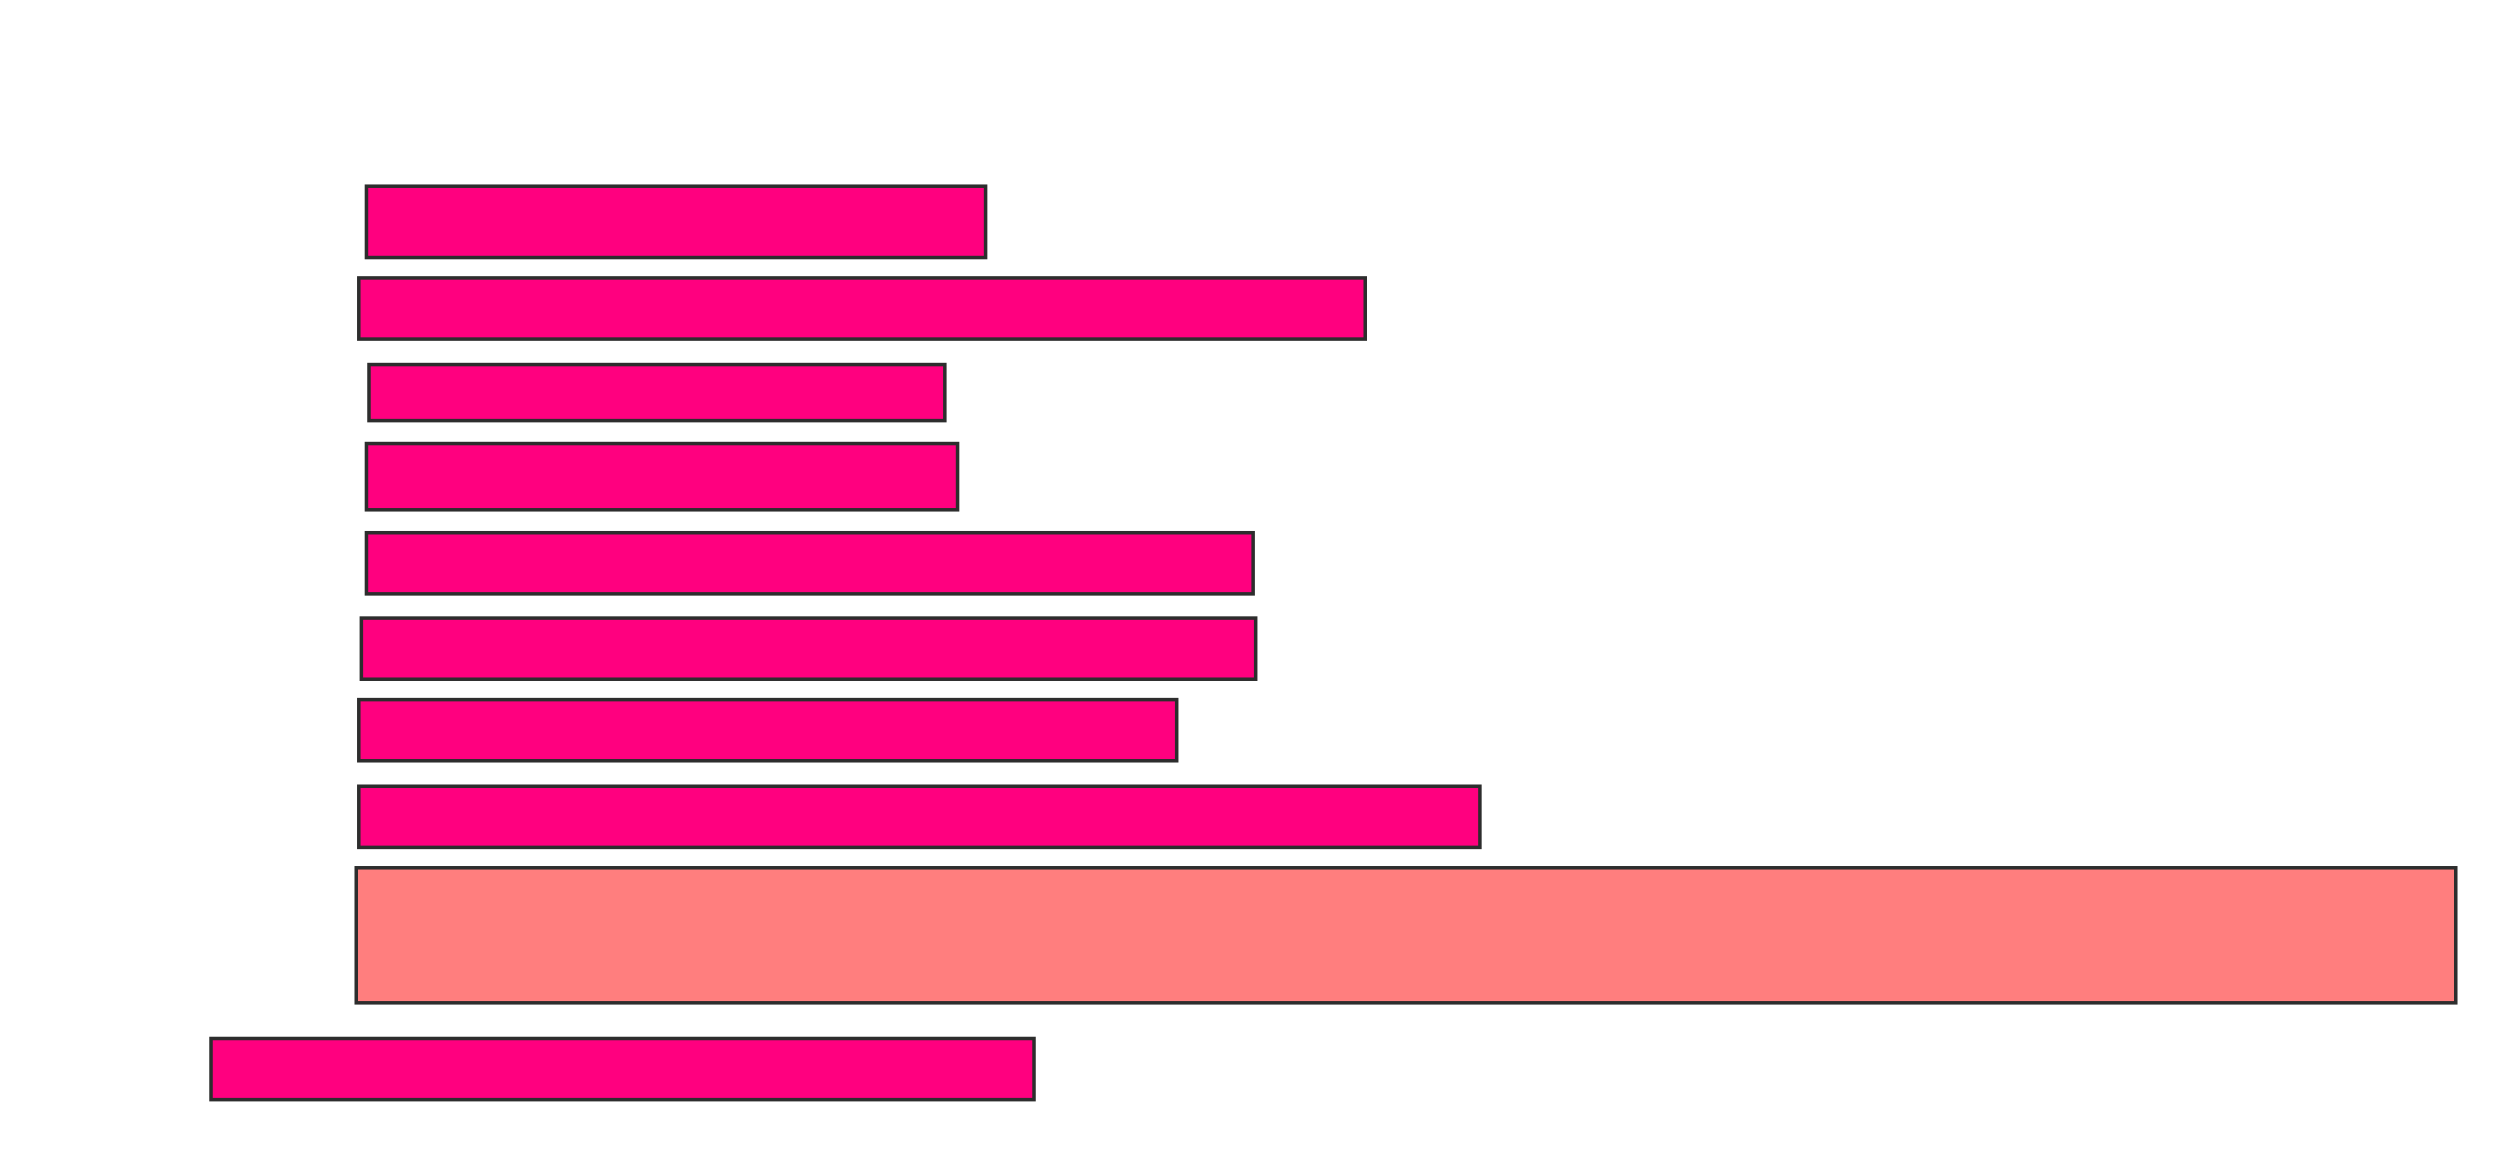 <svg xmlns="http://www.w3.org/2000/svg" width="711" height="334">
 <!-- Created with Image Occlusion Enhanced -->
 <g>
  <title>Labels</title>
 </g>
 <g>
  <title>Masks</title>
  <rect id="288e6e8cf3694f879c94c7f4cd3cecef-ao-1" height="20.29" width="176.087" y="52.957" x="104.217" stroke="#2D2D2D" fill="#ff007f"/>
  <rect id="288e6e8cf3694f879c94c7f4cd3cecef-ao-2" height="17.391" width="286.232" y="79.043" x="102.043" stroke="#2D2D2D" fill="#ff007f"/>
  <rect id="288e6e8cf3694f879c94c7f4cd3cecef-ao-3" height="15.942" width="163.768" y="103.681" x="104.942" stroke="#2D2D2D" fill="#ff007f"/>
  <rect id="288e6e8cf3694f879c94c7f4cd3cecef-ao-4" height="18.841" width="168.116" y="126.145" x="104.217" stroke="#2D2D2D" fill="#ff007f"/>
  <rect id="288e6e8cf3694f879c94c7f4cd3cecef-ao-5" height="17.391" width="252.174" y="151.507" x="104.217" stroke="#2D2D2D" fill="#ff007f"/>
  <rect stroke="#2D2D2D" id="288e6e8cf3694f879c94c7f4cd3cecef-ao-6" height="17.391" width="254.348" y="175.783" x="102.768" fill="#ff007f"/>
  <rect stroke="#2D2D2D" id="288e6e8cf3694f879c94c7f4cd3cecef-ao-7" height="17.391" width="234.058" y="295.348" x="60.014" fill="#ff007f"/>
  <rect stroke="#2D2D2D" id="288e6e8cf3694f879c94c7f4cd3cecef-ao-8" height="38.406" width="597.101" y="246.797" x="101.319" fill="#FF7E7E" class="qshape"/>
  <rect stroke="#2D2D2D" id="288e6e8cf3694f879c94c7f4cd3cecef-ao-9" height="17.391" width="232.609" y="198.971" x="102.043" fill="#ff007f"/>
  <rect stroke="#2D2D2D" id="288e6e8cf3694f879c94c7f4cd3cecef-ao-10" height="17.391" width="318.841" y="223.609" x="102.043" fill="#ff007f"/>
 </g>
</svg>